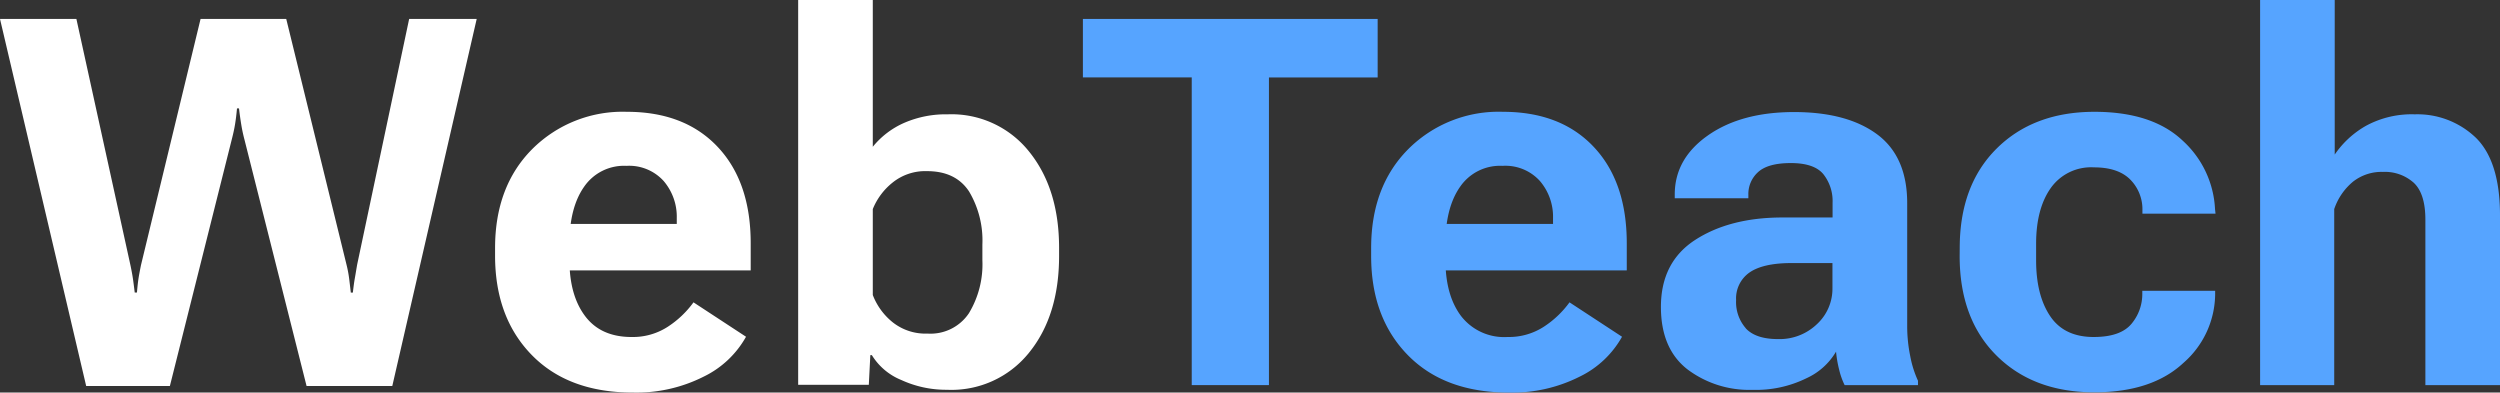 <svg id="Слой_1" data-name="Слой 1" xmlns="http://www.w3.org/2000/svg" viewBox="0 0 396 62.18"><rect x="0" y="0" width="396" height="62.18" fill="#333333" stroke="none"/><defs><style>.cls-1{fill:#fff;}.cls-2{fill:#56a4ff;}</style></defs><title>logo_dark</title><path class="cls-1" d="M0,3H12.1l8.56,39c.19.9.32,1.62.4,2.17s.17,1.26.28,2.17h.35c.08-.91.16-1.63.24-2.17s.22-1.27.4-2.17L31.77,3H45.34l9.55,38.93a19,19,0,0,1,.42,2.23c.07.55.15,1.28.26,2.19h.32c.11-.91.2-1.64.3-2.19s.22-1.3.38-2.23L64.81,3h10.7L62.14,61.14H48.56l-9.83-39a24.72,24.72,0,0,1-.53-2.5c-.12-.75-.24-1.57-.34-2.47h-.32c-.08.9-.18,1.72-.3,2.47s-.3,1.57-.54,2.5l-9.79,39H13.65Z"/><path class="cls-1" d="M78.42,39.29q0-9.75,5.87-15.66a20.25,20.25,0,0,1,15-5.92q9.15,0,14.39,5.56t5.23,15.3v4.26H86.5V35.47h20.7v-.92a8.7,8.7,0,0,0-2.07-5.87,7.36,7.36,0,0,0-5.89-2.41,7.67,7.67,0,0,0-6.73,3.33q-2.31,3.31-2.31,9V41.2q0,5.58,2.49,8.88t7.35,3.3a10.15,10.15,0,0,0,5.81-1.67,15.32,15.32,0,0,0,4-3.82l8.32,5.45a15.32,15.32,0,0,1-6.73,6.33,23.63,23.63,0,0,1-11.19,2.51q-10.19,0-16-5.93T78.42,40.56Z"/><path class="cls-1" d="M126.43,0h11.82V23.25a13.22,13.22,0,0,1,5-3.8,16.53,16.53,0,0,1,6.86-1.34A15.71,15.71,0,0,1,163,24q4.76,5.88,4.76,15.27v1.27q0,9.48-4.78,15.35A15.73,15.73,0,0,1,150,61.74a17,17,0,0,1-7.24-1.55,9.79,9.79,0,0,1-4.66-3.94h-.24l-.24,4.7H126.43Zm14.91,51a8.37,8.37,0,0,0,5.59,1.84,7.31,7.31,0,0,0,6.55-3.23,15,15,0,0,0,2.13-8.4V38.73a15.16,15.16,0,0,0-2.11-8.4q-2.12-3.22-6.65-3.22a8.25,8.25,0,0,0-5.49,1.83,10.31,10.31,0,0,0-3.11,4.18V46.73A10.27,10.27,0,0,0,141.34,51Z"/><path class="cls-2" d="M171.53,3h46.69v9.27H201V61H188.77V12.26H171.53Z"/><path class="cls-2" d="M217.19,39.29q0-9.75,5.87-15.66a20.23,20.23,0,0,1,15-5.92q9.15,0,14.39,5.56t5.23,15.3v4.26h-32.4V35.47H246v-.92a8.7,8.7,0,0,0-2.07-5.87A7.36,7.36,0,0,0,238,26.27a7.67,7.67,0,0,0-6.73,3.33q-2.31,3.31-2.31,9V41.2q0,5.58,2.49,8.88a8.62,8.62,0,0,0,7.34,3.3,10.18,10.18,0,0,0,5.82-1.67,15.32,15.32,0,0,0,4-3.82l8.32,5.45a15.32,15.32,0,0,1-6.73,6.33A23.63,23.63,0,0,1,239,62.18q-10.19,0-16-5.93t-5.81-15.69Z"/><path class="cls-2" d="M268.52,38q5.43-3.51,13.63-3.55h8.13V32.13a6.86,6.86,0,0,0-1.46-4.54q-1.45-1.75-5.11-1.76t-5.24,1.44a4.66,4.66,0,0,0-1.53,3.54v.6H265.28v-.6q0-5.68,5.27-9.37t13.63-3.69q8.4,0,13.16,3.53c3.17,2.35,4.76,6,4.76,10.89V51.55a23.84,23.84,0,0,0,.48,4.86,16.61,16.61,0,0,0,1.23,3.9V61H292.19a11.4,11.4,0,0,1-.86-2.41,18.45,18.45,0,0,1-.5-2.89,10.45,10.45,0,0,1-4.66,4.2,18.08,18.08,0,0,1-8.59,1.85,16.25,16.25,0,0,1-10.31-3.26q-4.18-3.27-4.18-9.87Q263.09,41.52,268.52,38Zm8,14q1.59,1.71,5.1,1.71a8.54,8.54,0,0,0,6.19-2.37,7.63,7.63,0,0,0,2.45-5.67v-4h-6.49c-3,0-5.23.5-6.67,1.51A5,5,0,0,0,275,47.53,6.29,6.29,0,0,0,276.54,52Z"/><path class="cls-2" d="M310.42,39.29q0-9.95,5.85-15.76t15.48-5.82q9.17,0,14,4.58a15.66,15.66,0,0,1,5.11,10.83l.08.72H339.36v-.52a6.68,6.68,0,0,0-1.91-4.86c-1.28-1.3-3.2-1.95-5.78-1.95a7.82,7.82,0,0,0-6.84,3.29c-1.54,2.19-2.31,5.12-2.31,8.81v2.63q0,5.53,2.23,8.84c1.48,2.2,3.78,3.3,6.88,3.3,2.84,0,4.83-.69,6-2.09a7.34,7.34,0,0,0,1.71-4.79v-.44h11.54v.48a14.57,14.57,0,0,1-5,10.92q-5,4.68-14.14,4.68-9.63,0-15.48-5.81t-5.85-15.77Z"/><path class="cls-2" d="M358,0h11.82V24.48a14.85,14.85,0,0,1,5-4.58,15.2,15.2,0,0,1,7.68-1.79,13.36,13.36,0,0,1,9.73,3.76Q396,25.64,396,34.12V61H384.18V34.79c0-2.73-.61-4.68-1.83-5.83a6.85,6.85,0,0,0-4.9-1.73,7.32,7.32,0,0,0-4.71,1.53,9.62,9.62,0,0,0-3,4.36V61H358Z"/></svg>